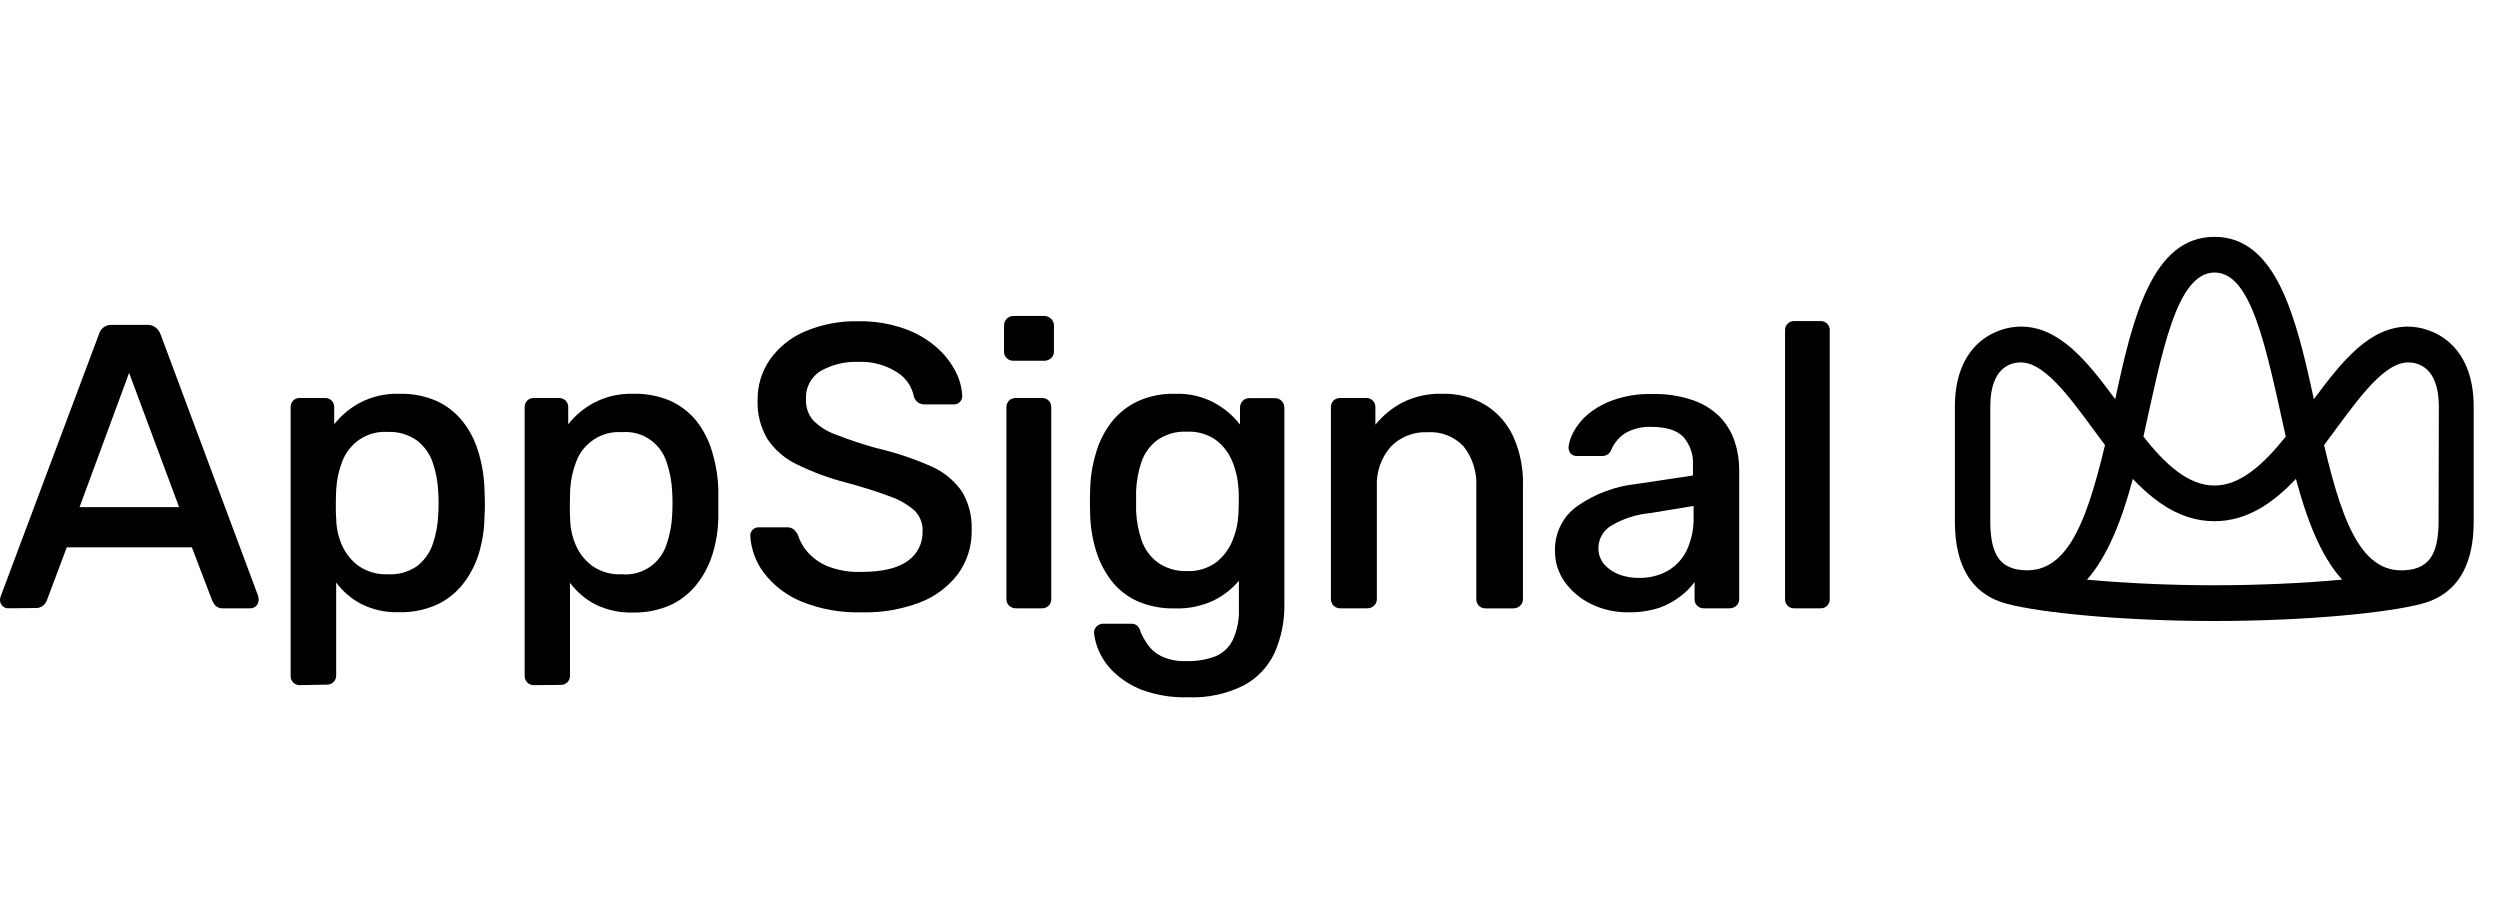 <?xml version="1.0" encoding="UTF-8"?>
<svg width="190px" height="70px" viewBox="0 0 190 70" version="1.1" xmlns="http://www.w3.org/2000/svg" xmlns:xlink="http://www.w3.org/1999/xlink">
    <title>logo-appsignal</title>
    <g id="logo-appsignal" stroke="none" fill="none" fill-rule="evenodd" stroke-width="1">
        <g id="Layer_2" transform="translate(0, 18)" fill="#000000">
            <path d="M183.027,6.821 C180.101,6.821 178.006,9.434 175.852,12.34 C174.518,6.17 173.028,0 168.297,0 C163.565,0 162.075,6.17 160.757,12.34 C158.614,9.434 156.508,6.821 153.582,6.821 C151.723,6.821 148.572,8.105 148.572,12.904 L148.572,21.638 C148.572,26.35 151.058,27.504 152.548,27.895 L152.548,27.895 C155.12,28.573 161.314,29.196 168.286,29.196 C175.257,29.196 181.452,28.573 184.019,27.895 L184.019,27.895 C185.514,27.504 188,26.35 188,21.638 L188,12.904 C188,8.105 184.849,6.821 182.984,6.821 M168.297,2.711 C171.131,2.711 172.208,8.371 173.719,15.181 C172.064,17.236 170.311,18.9 168.297,18.9 C166.282,18.9 164.508,17.23 162.901,15.181 C164.31,8.827 165.392,2.711 168.323,2.711 M151.262,21.638 L151.262,12.904 C151.262,9.873 152.869,9.542 153.582,9.542 C155.645,9.542 157.869,13.028 159.98,15.826 C158.464,22.175 156.883,26.024 153.148,25.244 C152.173,24.973 151.262,24.349 151.262,21.638 M158.614,26.051 C160.221,24.235 161.293,21.4 162.097,18.396 C163.828,20.228 165.821,21.611 168.297,21.611 C170.772,21.611 172.76,20.228 174.491,18.396 C175.295,21.4 176.35,24.235 178.001,26.051 C175.113,26.323 171.635,26.48 168.297,26.48 C164.958,26.48 161.475,26.323 158.587,26.051 M185.331,21.638 C185.331,24.349 184.415,24.973 183.445,25.244 C179.694,26.046 178.124,22.175 176.629,15.826 C178.746,13.028 180.964,9.542 183.027,9.542 C183.724,9.542 185.353,9.873 185.353,12.904 L185.331,21.638 Z" id="Shape" fill-rule="nonzero"></path>
            <path d="M0.606,28.231 C0.446,28.229 0.294,28.163 0.183,28.047 C0.062,27.925 -0.004,27.758 0,27.586 C0.004,27.489 0.023,27.394 0.059,27.304 L7.502,7.449 C7.557,7.239 7.673,7.05 7.835,6.907 C8.023,6.753 8.262,6.675 8.504,6.69 L11.184,6.69 C11.426,6.675 11.665,6.753 11.854,6.907 C12.018,7.054 12.143,7.241 12.218,7.449 L19.623,27.304 C19.644,27.396 19.655,27.491 19.656,27.586 C19.66,27.758 19.594,27.925 19.473,28.047 C19.362,28.163 19.21,28.229 19.05,28.231 L16.949,28.231 C16.739,28.249 16.531,28.176 16.376,28.03 C16.273,27.919 16.189,27.791 16.13,27.651 L14.581,23.595 L5.075,23.595 L3.553,27.651 C3.493,27.787 3.405,27.909 3.296,28.009 C3.134,28.153 2.922,28.225 2.706,28.209 L0.606,28.231 Z M6.045,20.543 L13.611,20.543 L9.812,10.339 L6.045,20.543 Z" id="Shape" fill-rule="nonzero"></path>
            <path d="M22.785,34.07 C22.597,34.078 22.414,34.006 22.282,33.87 C22.149,33.735 22.079,33.55 22.088,33.36 L22.088,12.953 C22.079,12.763 22.149,12.578 22.282,12.444 C22.415,12.31 22.598,12.238 22.785,12.248 L24.698,12.248 C24.886,12.238 25.069,12.309 25.203,12.444 C25.336,12.578 25.408,12.762 25.4,12.953 L25.4,14.243 C25.93,13.572 26.59,13.019 27.34,12.616 C28.259,12.134 29.284,11.897 30.319,11.928 C31.299,11.898 32.273,12.083 33.175,12.47 C33.941,12.82 34.616,13.345 35.147,14.004 C35.691,14.689 36.098,15.473 36.347,16.314 C36.629,17.23 36.787,18.18 36.819,19.139 C36.819,19.486 36.851,19.849 36.851,20.223 C36.851,20.597 36.851,20.95 36.819,21.307 C36.807,22.257 36.659,23.199 36.38,24.105 C36.121,24.936 35.714,25.711 35.179,26.393 C34.646,27.065 33.965,27.601 33.191,27.96 C32.287,28.361 31.306,28.555 30.319,28.529 C29.325,28.56 28.339,28.344 27.447,27.9 C26.703,27.507 26.055,26.952 25.55,26.274 L25.55,33.322 C25.556,33.512 25.485,33.697 25.352,33.832 C25.207,33.968 25.014,34.041 24.816,34.032 L22.785,34.07 Z M29.472,25.645 C30.266,25.694 31.053,25.473 31.707,25.016 C32.244,24.599 32.649,24.034 32.875,23.389 C33.126,22.666 33.27,21.91 33.304,21.145 C33.341,20.551 33.341,19.955 33.304,19.361 C33.27,18.596 33.126,17.839 32.875,17.116 C32.648,16.472 32.242,15.908 31.707,15.49 C31.056,15.024 30.269,14.791 29.472,14.828 C27.939,14.722 26.521,15.655 25.995,17.116 C25.744,17.77 25.596,18.46 25.555,19.16 C25.534,19.522 25.523,19.912 25.523,20.332 C25.523,20.76 25.523,21.161 25.555,21.53 C25.576,22.205 25.731,22.868 26.011,23.482 C26.293,24.103 26.733,24.638 27.286,25.032 C27.932,25.466 28.698,25.68 29.472,25.645 L29.472,25.645 Z" id="Shape" fill-rule="nonzero"></path>
            <path d="M40.57,34.07 C40.383,34.075 40.202,34.001 40.071,33.867 C39.939,33.732 39.867,33.549 39.873,33.36 L39.873,12.953 C39.866,12.763 39.937,12.58 40.069,12.446 C40.201,12.312 40.383,12.24 40.57,12.248 L42.488,12.248 C42.674,12.243 42.853,12.313 42.987,12.443 C43.12,12.578 43.191,12.762 43.185,12.953 L43.185,14.243 C43.716,13.571 44.378,13.017 45.13,12.616 C46.047,12.134 47.071,11.897 48.104,11.928 C49.084,11.897 50.058,12.082 50.96,12.47 C51.728,12.82 52.405,13.345 52.938,14.004 C53.476,14.698 53.878,15.489 54.122,16.336 C54.4,17.252 54.559,18.202 54.593,19.16 C54.593,19.507 54.593,19.871 54.593,20.245 C54.593,20.619 54.593,20.971 54.593,21.329 C54.58,22.279 54.43,23.221 54.149,24.127 C53.892,24.958 53.485,25.734 52.948,26.415 C52.415,27.086 51.734,27.623 50.96,27.982 C50.056,28.383 49.075,28.577 48.088,28.551 C47.096,28.582 46.112,28.366 45.221,27.922 C44.475,27.531 43.825,26.975 43.319,26.295 L43.319,33.344 C43.325,33.534 43.254,33.718 43.121,33.853 C42.977,33.992 42.783,34.065 42.585,34.054 L40.57,34.07 Z M47.257,25.645 C48.777,25.784 50.189,24.841 50.66,23.373 C50.908,22.655 51.05,21.904 51.084,21.145 C51.121,20.551 51.121,19.955 51.084,19.361 C51.052,18.596 50.909,17.84 50.66,17.116 C50.189,15.649 48.777,14.706 47.257,14.845 C45.722,14.736 44.301,15.669 43.774,17.133 C43.526,17.787 43.378,18.477 43.335,19.177 C43.335,19.524 43.308,19.914 43.308,20.348 C43.308,20.782 43.308,21.177 43.335,21.546 C43.356,22.221 43.511,22.885 43.791,23.498 C44.073,24.119 44.513,24.654 45.066,25.048 C45.716,25.477 46.483,25.686 47.257,25.645 L47.257,25.645 Z" id="Shape" fill-rule="nonzero"></path>
            <path d="M65.466,28.535 C63.897,28.582 62.335,28.3 60.879,27.705 C59.766,27.245 58.793,26.497 58.055,25.536 C57.434,24.715 57.073,23.723 57.021,22.69 C57.022,22.528 57.087,22.373 57.203,22.262 C57.323,22.139 57.488,22.072 57.658,22.077 L59.802,22.077 C59.995,22.065 60.186,22.125 60.338,22.245 C60.462,22.364 60.566,22.503 60.643,22.657 C60.79,23.138 61.039,23.58 61.372,23.953 C61.794,24.428 62.319,24.799 62.904,25.038 C63.712,25.351 64.574,25.496 65.439,25.466 C67.04,25.466 68.22,25.189 68.981,24.636 C69.719,24.125 70.147,23.269 70.117,22.365 C70.14,21.783 69.92,21.219 69.512,20.809 C68.958,20.327 68.317,19.959 67.625,19.724 C66.779,19.399 65.675,19.047 64.319,18.678 C63.025,18.348 61.769,17.884 60.568,17.295 C59.66,16.868 58.884,16.199 58.323,15.36 C57.796,14.471 57.537,13.446 57.578,12.41 C57.563,11.313 57.887,10.238 58.505,9.336 C59.175,8.392 60.089,7.653 61.147,7.2 C62.448,6.647 63.851,6.379 65.262,6.414 C66.419,6.398 67.569,6.581 68.665,6.956 C69.56,7.257 70.391,7.726 71.114,8.339 C71.721,8.851 72.224,9.477 72.598,10.182 C72.919,10.778 73.102,11.44 73.134,12.118 C73.129,12.273 73.068,12.422 72.962,12.535 C72.845,12.67 72.674,12.744 72.496,12.736 L70.278,12.736 C70.113,12.735 69.951,12.692 69.806,12.611 C69.638,12.506 69.514,12.342 69.458,12.15 C69.304,11.366 68.829,10.685 68.151,10.274 C67.286,9.731 66.279,9.463 65.262,9.504 C64.251,9.459 63.247,9.7 62.363,10.198 C61.624,10.656 61.196,11.492 61.254,12.367 C61.234,12.939 61.425,13.497 61.79,13.934 C62.269,14.421 62.852,14.792 63.494,15.018 C64.503,15.415 65.531,15.759 66.575,16.048 C68.001,16.374 69.393,16.835 70.733,17.425 C71.677,17.828 72.493,18.487 73.091,19.328 C73.625,20.211 73.888,21.233 73.847,22.267 C73.878,23.474 73.51,24.657 72.802,25.629 C72.049,26.612 71.039,27.363 69.887,27.797 C68.473,28.327 66.973,28.577 65.466,28.535 L65.466,28.535 Z" id="Path" fill-rule="nonzero"></path>
            <path d="M77.04,9.418 C76.842,9.429 76.648,9.356 76.504,9.217 C76.371,9.085 76.299,8.902 76.306,8.713 L76.306,6.772 C76.295,6.571 76.367,6.375 76.504,6.23 C76.645,6.083 76.839,6.005 77.04,6.013 L79.35,6.013 C79.55,6.009 79.743,6.087 79.886,6.23 C80.032,6.37 80.11,6.568 80.1,6.772 L80.1,8.713 C80.106,8.905 80.027,9.089 79.886,9.217 C79.74,9.352 79.548,9.424 79.35,9.418 L77.04,9.418 Z M77.223,28.231 C77.025,28.239 76.832,28.167 76.687,28.03 C76.554,27.896 76.482,27.711 76.488,27.521 L76.488,12.953 C76.482,12.762 76.554,12.578 76.687,12.443 C76.832,12.308 77.025,12.237 77.223,12.248 L79.2,12.248 C79.387,12.24 79.569,12.312 79.701,12.446 C79.833,12.58 79.904,12.763 79.896,12.953 L79.896,27.521 C79.903,27.711 79.831,27.896 79.698,28.03 C79.566,28.163 79.386,28.235 79.2,28.231 L77.223,28.231 Z" id="Shape" fill-rule="nonzero"></path>
            <path d="M90.292,34.992 C89.092,35.032 87.895,34.839 86.766,34.423 C85.97,34.113 85.242,33.649 84.623,33.056 C84.148,32.6 83.768,32.052 83.503,31.446 C83.322,31.036 83.205,30.601 83.154,30.156 C83.123,29.956 83.191,29.753 83.337,29.614 C83.477,29.468 83.672,29.391 83.873,29.402 L85.941,29.402 C86.101,29.395 86.26,29.437 86.396,29.521 C86.552,29.664 86.658,29.855 86.696,30.064 C86.847,30.392 87.026,30.706 87.232,31.001 C87.498,31.377 87.854,31.677 88.267,31.874 C88.866,32.15 89.522,32.277 90.18,32.243 C90.918,32.264 91.655,32.145 92.35,31.891 C92.931,31.653 93.407,31.21 93.689,30.644 C94.035,29.885 94.195,29.054 94.156,28.22 L94.156,26.138 C93.618,26.776 92.954,27.292 92.205,27.651 C91.302,28.07 90.315,28.271 89.322,28.236 C88.337,28.268 87.357,28.083 86.45,27.694 C85.677,27.346 84.998,26.814 84.473,26.144 C83.942,25.449 83.541,24.663 83.288,23.823 C83.009,22.897 82.861,21.935 82.849,20.966 C82.828,20.413 82.828,19.849 82.849,19.274 C82.864,18.326 83.008,17.385 83.278,16.477 C83.517,15.614 83.92,14.805 84.462,14.097 C84.994,13.417 85.674,12.871 86.45,12.503 C87.352,12.094 88.334,11.898 89.322,11.928 C90.349,11.891 91.369,12.125 92.28,12.606 C93.039,13.017 93.706,13.582 94.241,14.265 L94.241,13.012 C94.232,12.812 94.304,12.616 94.44,12.47 C94.58,12.325 94.775,12.248 94.975,12.259 L96.888,12.259 C97.085,12.255 97.274,12.334 97.411,12.477 C97.548,12.62 97.621,12.813 97.612,13.012 L97.612,27.862 C97.641,29.151 97.389,30.43 96.872,31.609 C96.375,32.676 95.547,33.549 94.515,34.097 C93.203,34.748 91.751,35.055 90.292,34.992 Z M90.201,25.401 C90.985,25.438 91.76,25.211 92.403,24.756 C92.952,24.333 93.383,23.772 93.652,23.129 C93.923,22.492 94.081,21.811 94.118,21.118 C94.118,20.852 94.15,20.51 94.15,20.088 C94.15,19.665 94.15,19.334 94.118,19.09 C94.08,18.392 93.923,17.706 93.652,17.062 C93.389,16.416 92.957,15.854 92.403,15.436 C91.756,14.99 90.983,14.769 90.201,14.807 C89.409,14.767 88.625,14.987 87.966,15.436 C87.417,15.847 87,16.412 86.766,17.062 C86.517,17.785 86.375,18.542 86.343,19.307 C86.343,19.849 86.343,20.332 86.343,20.847 C86.378,21.606 86.52,22.357 86.766,23.075 C86.995,23.736 87.413,24.313 87.966,24.734 C88.62,25.196 89.404,25.43 90.201,25.401 Z" id="Shape" fill-rule="nonzero"></path>
            <path d="M101.883,28.231 C101.685,28.239 101.492,28.167 101.347,28.03 C101.216,27.894 101.145,27.711 101.149,27.521 L101.149,12.953 C101.145,12.763 101.216,12.579 101.347,12.443 C101.492,12.308 101.685,12.237 101.883,12.248 L103.828,12.248 C104.016,12.238 104.199,12.309 104.332,12.444 C104.466,12.578 104.538,12.762 104.53,12.953 L104.53,14.275 C105.091,13.584 105.783,13.015 106.566,12.6 C107.517,12.122 108.57,11.89 109.631,11.928 C110.783,11.895 111.92,12.194 112.911,12.79 C113.827,13.362 114.557,14.193 115.011,15.181 C115.525,16.333 115.776,17.588 115.745,18.851 L115.745,27.526 C115.749,27.719 115.671,27.905 115.531,28.036 C115.386,28.172 115.193,28.244 114.995,28.236 L112.894,28.236 C112.708,28.241 112.528,28.168 112.396,28.036 C112.263,27.901 112.191,27.716 112.198,27.526 L112.198,19.009 C112.263,17.899 111.921,16.805 111.239,15.934 C110.529,15.176 109.52,14.778 108.49,14.85 C107.455,14.798 106.446,15.192 105.714,15.934 C104.967,16.774 104.581,17.88 104.642,19.009 L104.642,27.521 C104.648,27.714 104.57,27.9 104.428,28.03 C104.283,28.168 104.09,28.24 103.892,28.231 L101.883,28.231 Z" id="Path" fill-rule="nonzero"></path>
            <path d="M123.74,28.535 C122.767,28.548 121.804,28.332 120.927,27.906 C120.132,27.523 119.444,26.948 118.923,26.23 C118.429,25.54 118.168,24.708 118.178,23.856 C118.146,22.505 118.786,21.228 119.882,20.456 C121.219,19.526 122.764,18.95 124.378,18.781 L128.665,18.136 L128.665,17.377 C128.717,16.584 128.455,15.804 127.936,15.208 C127.448,14.698 126.639,14.444 125.503,14.444 C124.803,14.411 124.108,14.58 123.499,14.931 C123.016,15.25 122.641,15.712 122.427,16.254 C122.303,16.512 122.04,16.669 121.758,16.656 L119.877,16.656 C119.69,16.671 119.506,16.604 119.373,16.471 C119.259,16.333 119.2,16.157 119.207,15.978 C119.26,15.574 119.389,15.183 119.587,14.828 C119.865,14.307 120.242,13.846 120.697,13.473 C121.281,12.996 121.945,12.629 122.658,12.389 C123.58,12.071 124.551,11.921 125.525,11.944 C126.598,11.914 127.668,12.076 128.686,12.421 C129.452,12.684 130.148,13.12 130.722,13.695 C131.221,14.22 131.6,14.849 131.832,15.539 C132.064,16.238 132.182,16.97 132.18,17.707 L132.18,27.521 C132.186,27.714 132.107,27.9 131.966,28.03 C131.821,28.168 131.628,28.24 131.43,28.231 L129.485,28.231 C129.297,28.239 129.114,28.166 128.982,28.031 C128.849,27.896 128.779,27.711 128.788,27.521 L128.788,26.23 C128.487,26.645 128.126,27.011 127.716,27.315 C127.23,27.692 126.687,27.989 126.109,28.193 C125.343,28.436 124.543,28.551 123.74,28.535 L123.74,28.535 Z M124.592,25.921 C125.321,25.931 126.041,25.758 126.687,25.417 C127.329,25.061 127.848,24.517 128.177,23.856 C128.565,23.031 128.749,22.123 128.713,21.21 L128.713,20.451 L125.428,20.993 C124.385,21.085 123.375,21.409 122.47,21.942 C121.877,22.283 121.502,22.911 121.479,23.601 C121.46,24.079 121.623,24.547 121.934,24.907 C122.252,25.256 122.649,25.521 123.092,25.677 C123.574,25.848 124.082,25.931 124.592,25.921 Z" id="Shape" fill-rule="nonzero"></path>
            <path d="M136.36,28.231 C136.172,28.239 135.989,28.166 135.857,28.031 C135.724,27.896 135.654,27.711 135.663,27.521 L135.663,7.113 C135.654,6.923 135.724,6.738 135.857,6.603 C135.989,6.468 136.172,6.395 136.36,6.403 L138.364,6.403 C138.552,6.395 138.734,6.468 138.867,6.603 C138.999,6.738 139.069,6.923 139.06,7.113 L139.06,27.521 C139.069,27.711 138.999,27.896 138.867,28.031 C138.734,28.166 138.552,28.239 138.364,28.231 L136.36,28.231 Z" id="Path" fill-rule="nonzero"></path>
        </g>
    </g>
</svg>